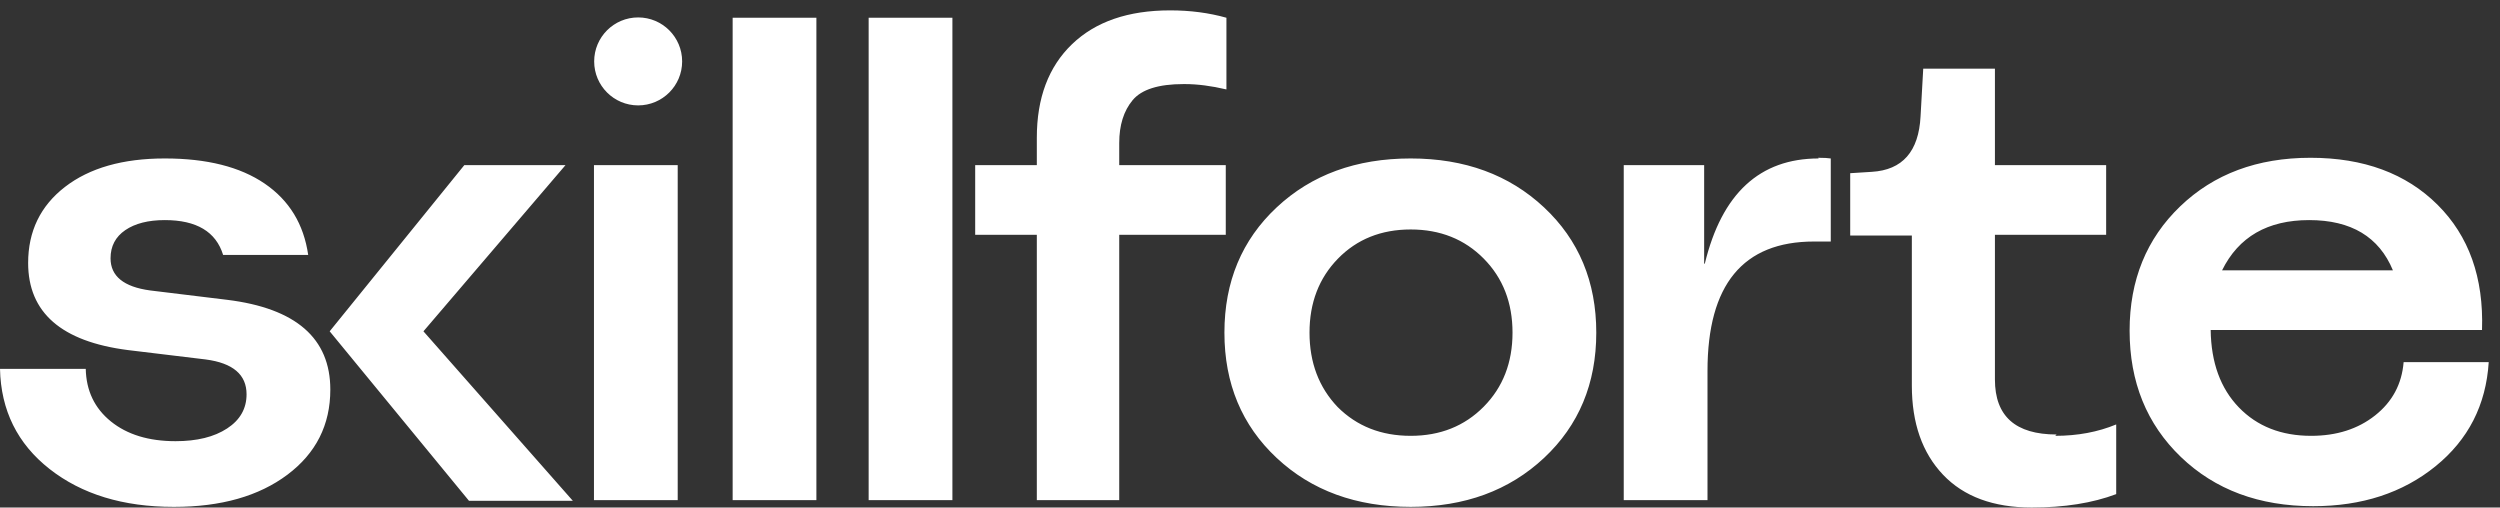 <svg width="133" height="27" viewBox="0 0 133 27" fill="none" xmlns="http://www.w3.org/2000/svg">
<rect x="0" y="0" width="133" height="27" fill="#333333" stroke="none"/>
<path d="M9.267 26.965H9.232C6.547 26.965 4.349 26.293 2.638 24.951C0.927 23.608 0.048 21.832 0 19.622H4.562C4.586 20.786 5.032 21.719 5.899 22.42C6.766 23.121 7.913 23.471 9.339 23.471C10.479 23.471 11.394 23.246 12.083 22.794C12.773 22.343 13.117 21.737 13.117 20.976C13.117 19.931 12.392 19.313 10.943 19.123L6.808 18.624C3.267 18.172 1.497 16.628 1.497 13.99C1.497 12.303 2.151 10.954 3.457 9.944C4.764 8.935 6.535 8.43 8.768 8.43C11.002 8.43 12.773 8.875 14.079 9.766C15.386 10.657 16.159 11.923 16.396 13.562H11.87C11.489 12.327 10.456 11.709 8.768 11.709C7.889 11.709 7.188 11.887 6.665 12.243C6.143 12.6 5.881 13.099 5.881 13.741C5.881 14.691 6.582 15.261 7.984 15.451L12.083 15.95C15.743 16.402 17.573 17.994 17.573 20.727C17.573 22.604 16.812 24.113 15.291 25.254C13.771 26.394 11.762 26.965 9.267 26.965ZM22.527 17.626L30.476 26.644H24.951L17.539 17.626L24.701 8.786H30.084L22.527 17.626ZM31.599 26.608V8.786H36.054V26.608H31.599ZM38.977 26.608V0.944H43.432V26.608H38.977ZM46.212 26.608V0.944H50.668V26.608H46.212ZM63.036 4.473H62.965C61.635 4.473 60.731 4.758 60.256 5.329C59.781 5.899 59.543 6.659 59.543 7.61V8.786H65.211V12.493H59.543V26.608H55.159V12.493H51.88V8.786H55.159V7.325C55.159 5.21 55.783 3.552 57.031 2.352C58.278 1.152 60.019 0.552 62.252 0.552C63.322 0.552 64.32 0.683 65.246 0.944V4.758C64.439 4.568 63.702 4.473 63.036 4.473ZM75.049 26.965C72.15 26.965 69.773 26.097 67.92 24.363C66.066 22.628 65.139 20.406 65.139 17.697C65.139 14.988 66.066 12.766 67.92 11.032C69.773 9.297 72.15 8.43 75.049 8.43C77.924 8.43 80.288 9.297 82.142 11.032C83.995 12.766 84.922 14.988 84.922 17.697C84.922 20.406 83.995 22.628 82.142 24.363C80.288 26.097 77.924 26.965 75.049 26.965ZM71.163 21.654C72.185 22.675 73.48 23.186 75.049 23.186C76.617 23.186 77.912 22.669 78.934 21.636C79.956 20.602 80.466 19.289 80.466 17.697C80.466 16.105 79.956 14.792 78.934 13.758C77.912 12.725 76.617 12.208 75.049 12.208C73.48 12.208 72.191 12.725 71.181 13.758C70.171 14.792 69.666 16.105 69.666 17.697C69.666 19.289 70.165 20.608 71.163 21.654ZM96.756 8.43L96.72 8.394C97.029 8.394 97.255 8.406 97.397 8.43V12.849H96.506C92.728 12.849 90.839 15.143 90.839 19.729V26.608H86.383V8.786H90.661V14.026H90.696C91.599 10.295 93.619 8.43 96.756 8.43ZM109.409 23.115L109.338 23.186C110.526 23.186 111.607 22.984 112.582 22.58V26.287C111.322 26.762 109.825 27 108.091 27C106.047 27 104.473 26.418 103.368 25.254C102.263 24.089 101.71 22.509 101.71 20.513V12.529H98.431V9.214L99.572 9.142C101.211 9.047 102.079 8.061 102.174 6.184L102.316 3.653H106.13V8.786H112.047V12.493H106.13V20.192C106.13 22.141 107.223 23.115 109.409 23.115ZM127.873 19.265H132.4C132.257 21.547 131.313 23.394 129.566 24.808C127.82 26.222 125.651 26.929 123.061 26.929C120.186 26.929 117.839 26.056 116.021 24.309C114.204 22.562 113.295 20.323 113.295 17.59C113.295 14.905 114.192 12.701 115.986 10.978C117.78 9.255 120.091 8.394 122.919 8.394C125.746 8.394 127.998 9.226 129.673 10.889C131.348 12.552 132.138 14.774 132.043 17.555H117.608C117.631 19.289 118.13 20.661 119.105 21.671C120.079 22.681 121.362 23.186 122.954 23.186C124.309 23.186 125.443 22.824 126.358 22.099C127.273 21.374 127.778 20.43 127.873 19.265ZM122.847 11.709C120.637 11.709 119.093 12.6 118.214 14.382H127.303C126.566 12.6 125.081 11.709 122.847 11.709Z" fill="white"/>
<circle cx="33.95" cy="3.267" r="2.34" fill="white"/>
</svg>
